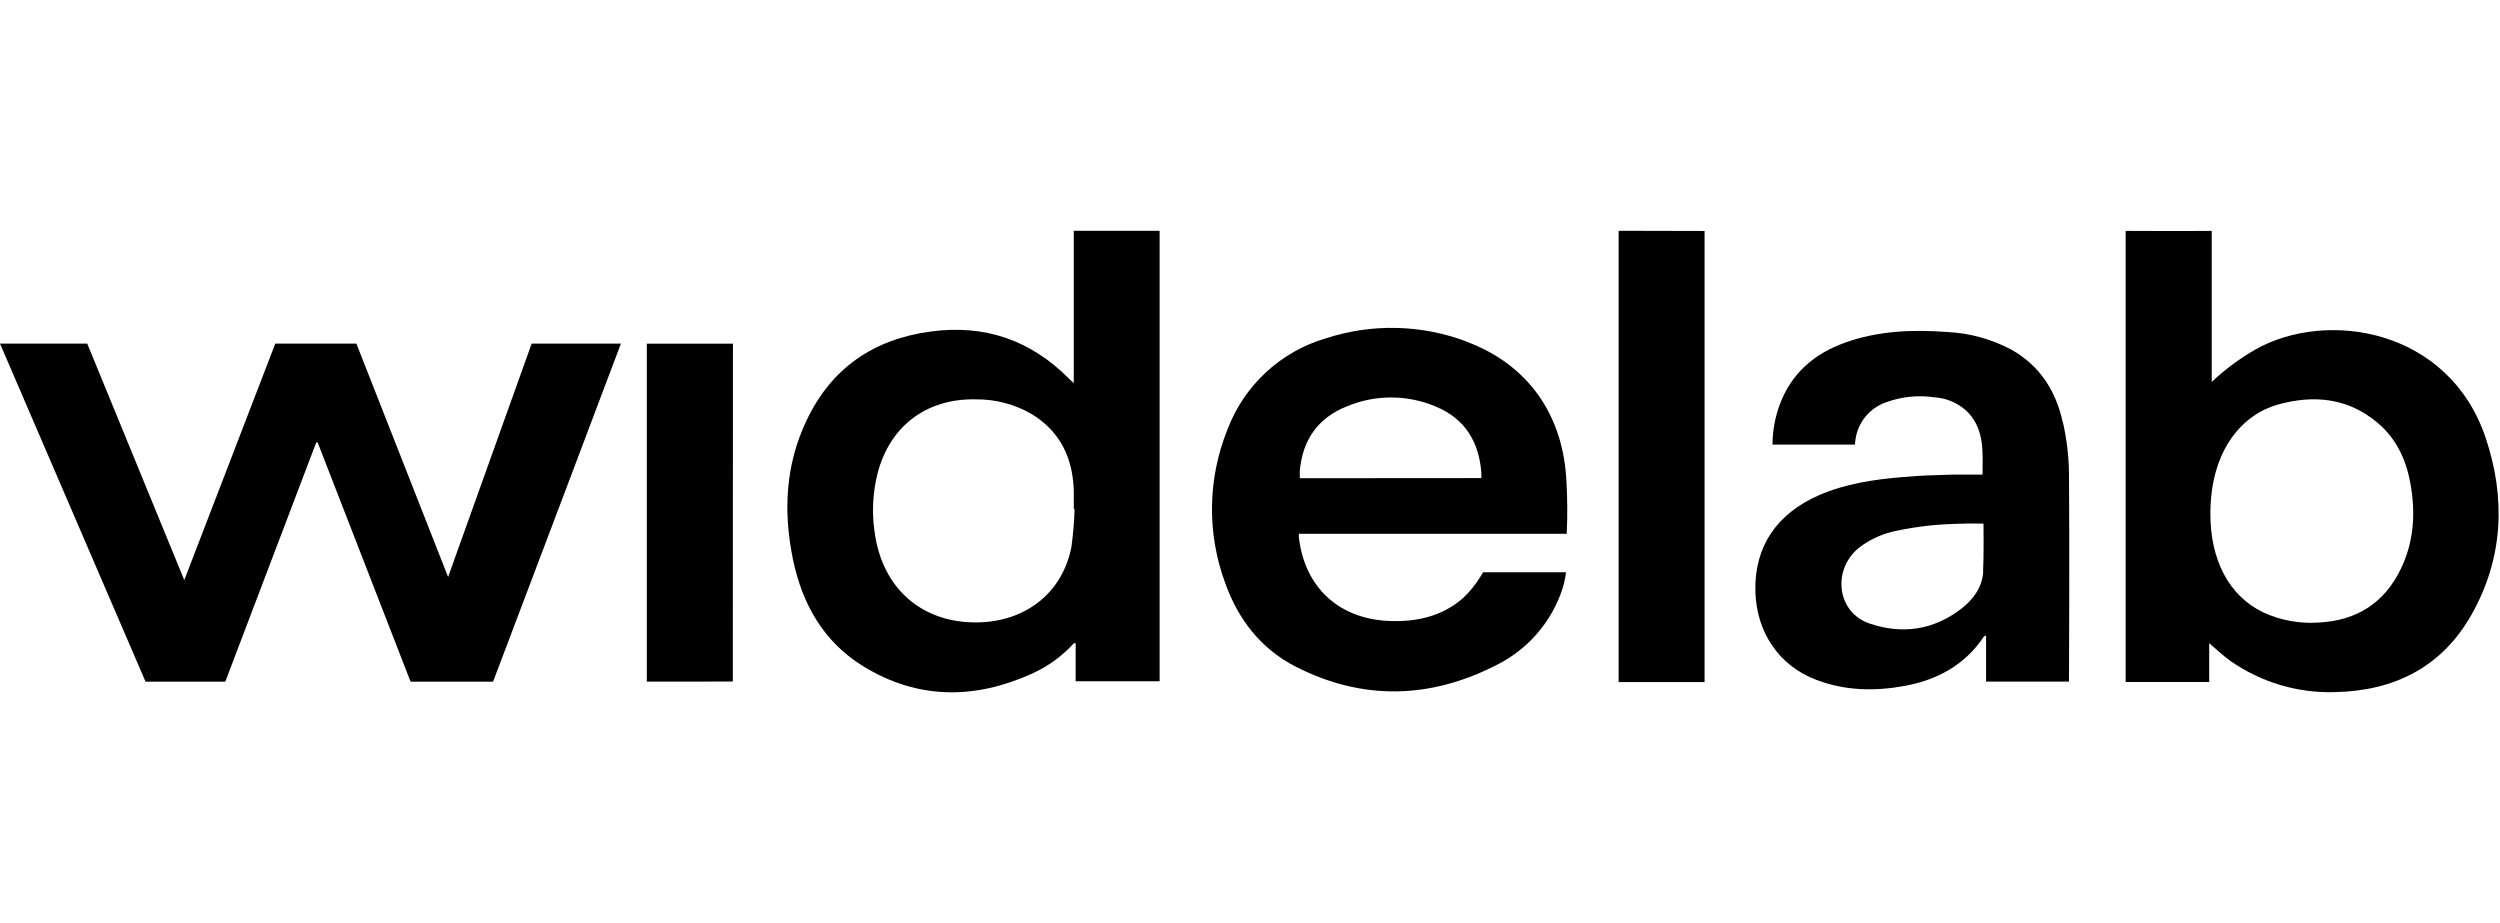 <svg width="260" height="48" viewBox="0 0 260 48" style="width: 130px" fill="none" xmlns="http://www.w3.org/2000/svg">
<path d="M55.292 11.737C55.292 11.737 46.92 35.141 46.602 36.005C46.427 35.568 37.065 11.737 37.065 11.737H28.628C28.628 11.737 19.301 36.005 19.165 36.332C19.017 35.996 9.074 11.737 9.074 11.737H0L15.137 46.895H23.43L32.888 22.016H33.036C33.132 22.256 42.7 46.895 42.7 46.895H51.28C51.28 46.895 64.484 12.025 64.575 11.737H55.292Z" fill="black"></path>
<path d="M111.67 0C111.67 0 111.67 15.464 111.67 15.835C111.425 15.613 111.303 15.517 111.194 15.399C107.222 11.383 102.421 9.725 96.843 10.471C90.863 11.257 86.42 14.294 83.849 19.798C81.667 24.412 81.453 29.274 82.474 34.202C83.435 38.833 85.656 42.748 89.75 45.275C95.424 48.767 101.356 48.767 107.344 46.052C109.002 45.301 110.487 44.218 111.709 42.87L111.87 42.922V46.851H120.6V0H111.67ZM111.447 32.775C110.574 37.541 106.781 40.631 101.727 40.727C95.878 40.84 91.714 37.187 90.951 31.264C90.655 29.203 90.775 27.103 91.304 25.088C92.613 20.261 96.398 17.446 101.408 17.533C103.478 17.5 105.518 18.031 107.309 19.069C110.303 20.907 111.595 23.692 111.674 27.113C111.674 27.724 111.674 28.336 111.674 28.947H111.757C111.718 30.226 111.614 31.502 111.443 32.77" fill="black"></path>
<path d="M152.519 11.519C147.816 9.743 142.649 9.628 137.871 11.191C135.551 11.874 133.42 13.086 131.647 14.732C129.874 16.378 128.507 18.412 127.654 20.676C125.593 25.781 125.51 31.471 127.422 36.633C128.762 40.417 131.137 43.473 134.729 45.319C141.655 48.867 148.696 48.702 155.57 45.197C158.705 43.66 161.128 40.974 162.335 37.698C162.599 36.995 162.778 36.262 162.868 35.516H154.243C154.243 35.516 154.047 35.83 153.977 35.952C153.469 36.782 152.854 37.54 152.148 38.209C149.935 40.134 147.251 40.706 144.392 40.575C139.194 40.339 135.663 37.03 135.082 31.871C135.072 31.754 135.072 31.635 135.082 31.518H162.947C162.955 31.464 162.955 31.41 162.947 31.356C163.025 29.579 163.011 27.799 162.907 26.023C162.575 19.183 158.94 13.911 152.511 11.532L152.519 11.519ZM135.178 25.735C135.178 25.735 135.178 25.241 135.178 24.962C135.471 21.741 137.077 19.445 140.08 18.258C141.552 17.643 143.133 17.33 144.728 17.337C146.324 17.345 147.902 17.672 149.368 18.302C152.393 19.576 153.837 22.003 154.064 25.224C154.064 25.412 154.064 25.721 154.064 25.721L135.178 25.735Z" fill="black"></path>
<path d="M234.585 12.338C232.933 13.28 231.4 14.417 230.019 15.725C230.019 10.488 230.019 5.25 230.019 0.012C227.252 0.043 221.067 0.012 221.067 0.012C221.067 0.012 221.067 31.512 221.067 46.928H229.757V42.891C230.534 43.546 231.202 44.2 231.966 44.737C235.149 46.965 238.968 48.102 242.851 47.98C249.031 47.849 253.99 45.361 257.063 39.879C260.354 34.031 260.611 27.776 258.499 21.504C254.688 10.221 242.057 8.144 234.571 12.338H234.585ZM249.682 35.174C247.967 38.723 245.068 40.551 241.144 40.744C239.161 40.883 237.175 40.518 235.37 39.683C231.782 37.968 229.879 34.179 229.879 29.465C229.879 22.621 233.371 19.064 236.889 18.078C240.616 17.035 244.182 17.371 247.264 19.968C249.202 21.596 250.223 23.774 250.673 26.222C251.236 29.278 251.066 32.333 249.682 35.174Z" fill="black"></path>
<path d="M214.533 19.933C213.822 16.681 212.159 14.023 209.16 12.351C207.099 11.258 204.821 10.635 202.491 10.527C198.886 10.261 195.311 10.4 191.867 11.64C188.677 12.788 186.303 14.826 185.098 18.065C184.603 19.401 184.347 20.813 184.343 22.238H192.915C192.915 22.238 192.937 21.91 192.967 21.727C193.087 20.841 193.452 20.007 194.02 19.318C194.589 18.629 195.338 18.111 196.184 17.825C197.782 17.245 199.5 17.073 201.182 17.323C202.521 17.402 203.783 17.978 204.721 18.938C206.402 20.78 206.197 23.049 206.183 25.358C205.874 25.358 203.329 25.358 203.089 25.358C200.566 25.437 200.2 25.424 197.816 25.62C194.866 25.869 191.946 26.301 189.196 27.492C184.783 29.409 182.479 32.839 182.557 37.379C182.632 41.743 184.997 45.235 188.925 46.715C191.907 47.845 194.984 47.906 198.091 47.334C201.491 46.706 204.35 45.152 206.314 42.215C206.341 42.175 206.402 42.162 206.55 42.084V46.885H215.175C215.175 46.885 215.24 32.316 215.175 25.153C215.148 23.403 214.939 21.661 214.551 19.955L214.533 19.933ZM206.258 35.428C206.157 37.073 205.227 38.343 203.97 39.312C201.09 41.538 197.829 41.992 194.438 40.849C191.047 39.705 190.51 35.305 193.299 32.992C194.477 32.074 195.859 31.454 197.328 31.185C198.34 30.967 199.37 30.81 200.383 30.688C201.395 30.565 202.412 30.517 203.167 30.487C205.044 30.413 206.284 30.46 206.284 30.46C206.284 30.46 206.327 33.952 206.24 35.414" fill="black"></path>
<path d="M168.337 0V46.934H177.276C177.276 46.602 177.276 0.022 177.276 0.022L168.337 0Z" fill="black"></path>
<path d="M67.269 11.741V46.889L76.213 46.881L76.226 11.741H67.269Z" fill="black"></path>
</svg>